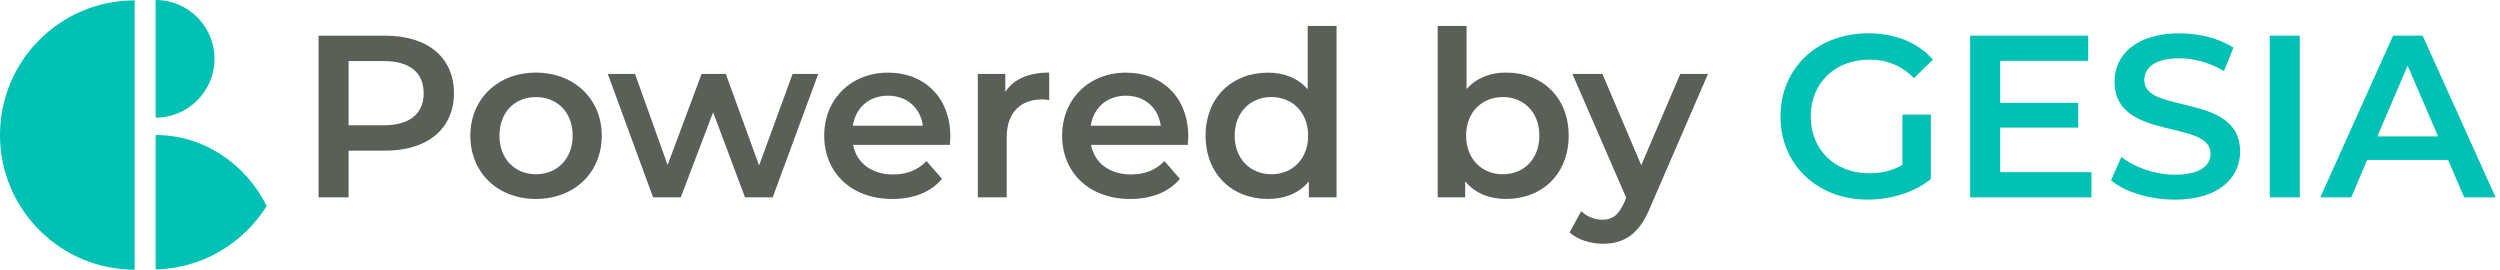 <svg width="241" height="26" viewBox="0 0 241 26" fill="none" xmlns="http://www.w3.org/2000/svg">
<path d="M15.005 13.016V25.962H15.368C19.737 25.736 23.53 23.349 25.71 19.852C23.664 15.784 19.638 13.016 15.005 13.016Z" fill="#00C1B3"/>
<path d="M15.005 0C18.136 0 20.676 2.54 20.676 5.671C20.676 8.802 18.136 11.342 15.005 11.342V0Z" fill="#00C1B3"/>
<path d="M12.981 0.035C5.811 0.035 0 5.849 0 13.016C0 20.183 5.811 25.997 12.981 25.997V0.035Z" fill="#00C1B3"/>
<path d="M43.76 8.98C43.76 12.409 41.222 14.524 37.122 14.524H33.605V19.024H30.71V3.436H37.122C41.219 3.436 43.76 5.529 43.76 8.98ZM40.842 8.98C40.842 7.022 39.529 5.886 36.991 5.886H33.605V12.075H36.991C39.529 12.075 40.842 10.939 40.842 8.98Z" fill="#5A6058"/>
<path d="M45.341 13.077C45.341 9.514 48.013 6.999 51.665 6.999C55.316 6.999 58.011 9.514 58.011 13.077C58.011 16.64 55.362 19.178 51.665 19.178C47.968 19.178 45.341 16.64 45.341 13.077ZM55.205 13.077C55.205 10.805 53.692 9.357 51.665 9.357C49.638 9.357 48.148 10.805 48.148 13.077C48.148 15.349 49.661 16.797 51.665 16.797C53.669 16.797 55.205 15.349 55.205 13.077Z" fill="#5A6058"/>
<path d="M78.877 7.13L74.489 19.021H71.817L68.745 10.825L65.628 19.021H62.956L58.591 7.13H61.217L64.357 15.903L67.632 7.13H69.97L73.176 15.949L76.405 7.13H78.877Z" fill="#5A6058"/>
<path d="M91.567 13.968H82.237C82.571 15.703 84.019 16.817 86.088 16.817C87.424 16.817 88.472 16.394 89.317 15.526L90.81 17.242C89.742 18.513 88.072 19.181 86.022 19.181C82.037 19.181 79.454 16.62 79.454 13.08C79.454 9.54 82.06 7.002 85.6 7.002C89.14 7.002 91.612 9.429 91.612 13.148C91.612 13.371 91.589 13.705 91.567 13.973V13.968ZM82.214 12.121H88.963C88.74 10.405 87.427 9.226 85.6 9.226C83.773 9.226 82.483 10.385 82.214 12.121Z" fill="#5A6058"/>
<path d="M101.142 6.999V9.648C100.896 9.603 100.696 9.583 100.496 9.583C98.381 9.583 97.045 10.83 97.045 13.257V19.023H94.261V7.13H96.911V8.866C97.713 7.619 99.16 6.996 101.142 6.996V6.999Z" fill="#5A6058"/>
<path d="M114.502 13.968H105.173C105.507 15.703 106.954 16.817 109.024 16.817C110.36 16.817 111.408 16.394 112.253 15.526L113.746 17.242C112.678 18.513 111.008 19.181 108.958 19.181C104.973 19.181 102.389 16.62 102.389 13.08C102.389 9.54 104.996 7.002 108.536 7.002C112.076 7.002 114.548 9.429 114.548 13.148C114.548 13.371 114.525 13.705 114.502 13.973V13.968ZM105.15 12.121H111.896C111.673 10.405 110.36 9.226 108.533 9.226C106.706 9.226 105.415 10.385 105.147 12.121H105.15Z" fill="#5A6058"/>
<path d="M128.845 2.5V19.023H126.173V17.488C125.236 18.624 123.857 19.18 122.23 19.18C118.779 19.18 116.218 16.777 116.218 13.08C116.218 9.383 118.779 7.002 122.23 7.002C123.766 7.002 125.125 7.513 126.061 8.606V2.5H128.845ZM126.104 13.077C126.104 10.805 124.568 9.357 122.564 9.357C120.56 9.357 119.024 10.805 119.024 13.077C119.024 15.349 120.56 16.797 122.564 16.797C124.568 16.797 126.104 15.349 126.104 13.077Z" fill="#5A6058"/>
<path d="M151.221 13.077C151.221 16.774 148.66 19.178 145.186 19.178C143.561 19.178 142.179 18.621 141.243 17.485V19.021H138.594V2.5H141.377V8.578C142.334 7.51 143.67 6.996 145.186 6.996C148.66 6.996 151.221 9.38 151.221 13.074V13.077ZM148.394 13.077C148.394 10.805 146.881 9.357 144.874 9.357C142.867 9.357 141.334 10.805 141.334 13.077C141.334 15.349 142.87 16.797 144.874 16.797C146.878 16.797 148.394 15.349 148.394 13.077Z" fill="#5A6058"/>
<path d="M164.65 7.13L159.083 19.98C157.992 22.675 156.476 23.497 154.495 23.497C153.316 23.497 152.069 23.097 151.312 22.407L152.425 20.357C152.959 20.868 153.716 21.182 154.475 21.182C155.454 21.182 156.034 20.714 156.568 19.535L156.768 19.066L151.58 7.13H154.475L158.215 15.926L161.978 7.13H164.65Z" fill="#5A6058"/>
<path d="M183.397 11.05H186.135V17.262C184.511 18.575 182.238 19.243 180.034 19.243C175.201 19.243 171.638 15.88 171.638 11.227C171.638 6.574 175.201 3.211 180.077 3.211C182.683 3.211 184.865 4.079 186.335 5.749L184.508 7.53C183.283 6.305 181.881 5.749 180.211 5.749C176.894 5.749 174.556 7.998 174.556 11.227C174.556 14.456 176.894 16.705 180.188 16.705C181.302 16.705 182.392 16.483 183.394 15.903V11.05H183.397Z" fill="#00C1B3"/>
<path d="M201.614 16.597V19.024H189.923V3.436H201.303V5.863H192.818V9.917H200.346V12.3H192.818V16.597H201.614Z" fill="#00C1B3"/>
<path d="M203.504 17.376L204.506 15.127C205.753 16.129 207.734 16.843 209.65 16.843C212.077 16.843 213.101 15.975 213.101 14.816C213.101 11.453 203.838 13.656 203.838 7.867C203.838 5.352 205.842 3.214 210.118 3.214C211.988 3.214 213.949 3.705 215.305 4.595L214.392 6.845C212.987 6.02 211.451 5.62 210.095 5.62C207.692 5.62 206.71 6.557 206.71 7.736C206.71 11.053 215.951 8.895 215.951 14.616C215.951 17.111 213.924 19.246 209.647 19.246C207.221 19.246 204.794 18.49 203.501 17.376H203.504Z" fill="#00C1B3"/>
<path d="M218.803 3.436H221.698V19.024H218.803V3.436Z" fill="#00C1B3"/>
<path d="M235.992 15.415H228.198L226.662 19.024H223.679L230.693 3.436H233.542L240.579 19.024H237.55L235.992 15.415ZM235.035 13.146L232.095 6.331L229.177 13.146H235.032H235.035Z" fill="#00C1B3"/>
</svg>
